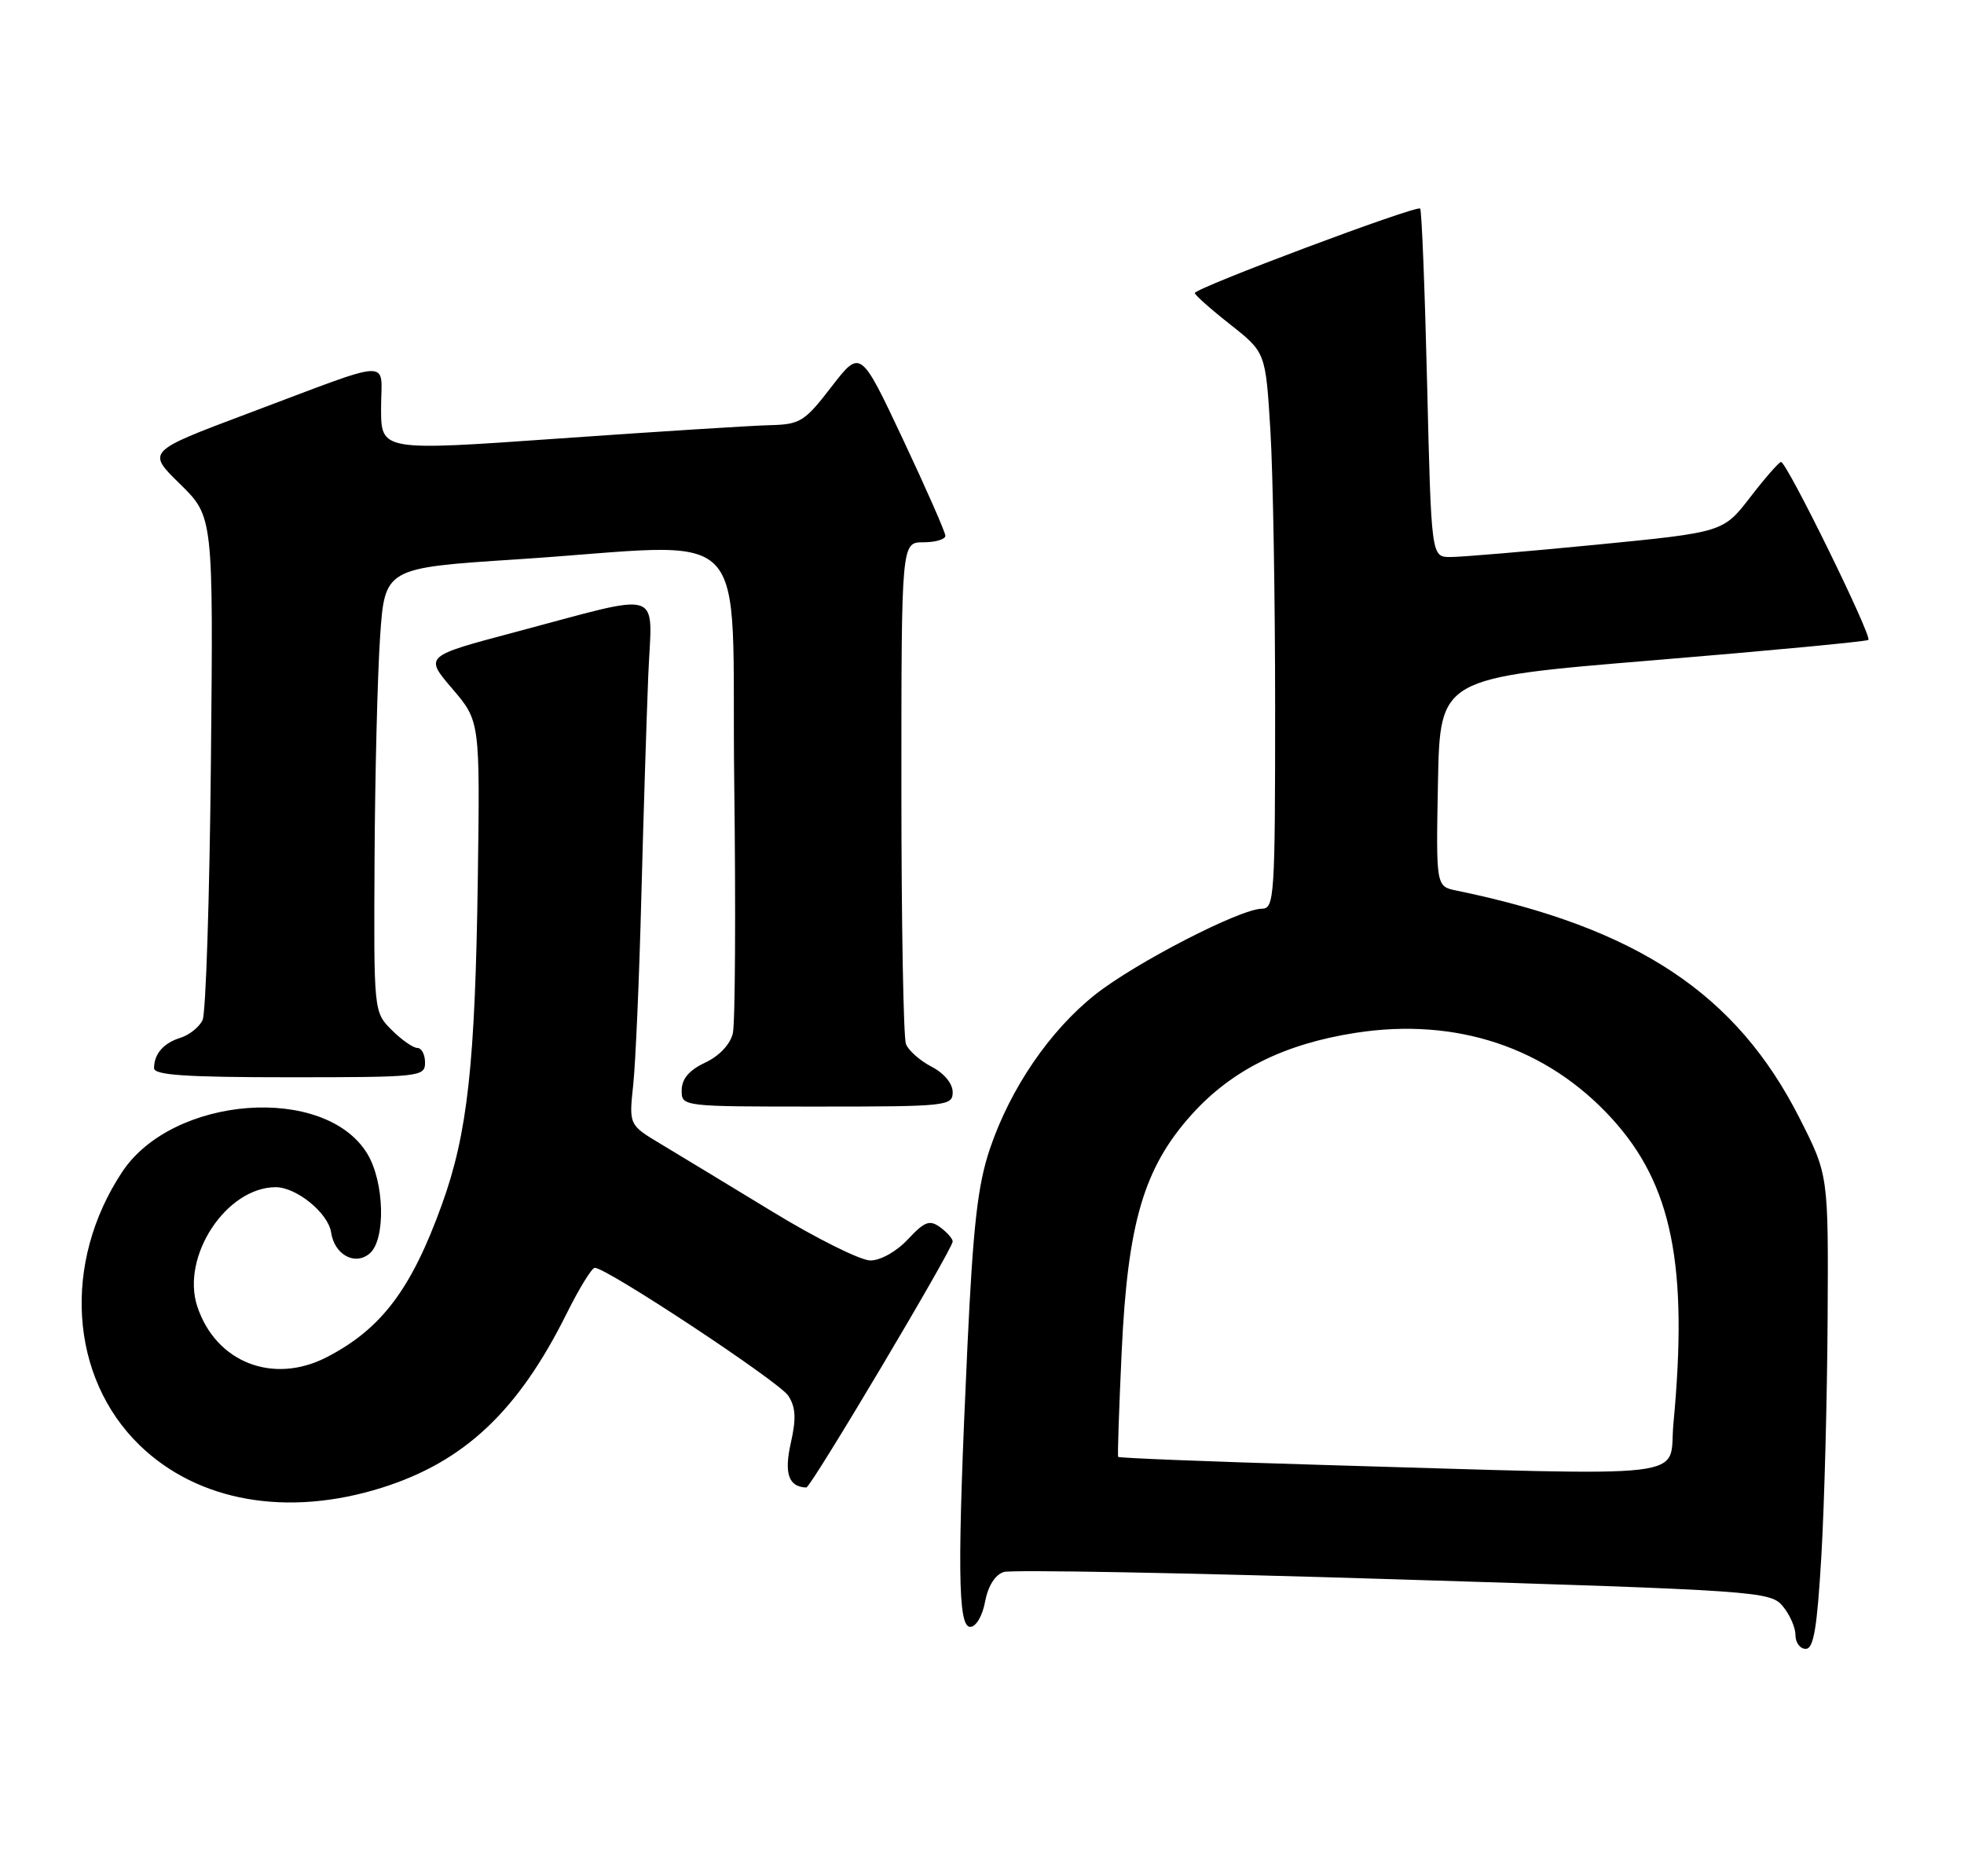 <?xml version="1.0" encoding="UTF-8" standalone="no"?>
<!DOCTYPE svg PUBLIC "-//W3C//DTD SVG 1.1//EN" "http://www.w3.org/Graphics/SVG/1.1/DTD/svg11.dtd" >
<svg xmlns="http://www.w3.org/2000/svg" xmlns:xlink="http://www.w3.org/1999/xlink" version="1.1" viewBox="0 0 268 256">
 <g >
 <path fill="currentColor"
d=" M 248.54 212.25 C 248.95 205.24 249.33 190.69 249.39 179.93 C 249.50 160.35 249.50 160.35 245.58 152.62 C 236.97 135.60 223.41 126.60 198.72 121.52 C 195.95 120.95 195.95 120.95 196.22 106.72 C 196.50 92.50 196.50 92.50 225.50 90.11 C 241.45 88.79 254.70 87.54 254.95 87.32 C 255.50 86.85 243.79 62.98 243.03 63.04 C 242.74 63.07 240.84 65.23 238.82 67.86 C 235.14 72.63 235.14 72.63 217.82 74.33 C 208.29 75.26 199.33 76.02 197.90 76.01 C 195.31 76.00 195.31 76.00 194.74 52.42 C 194.43 39.45 194.00 28.67 193.79 28.46 C 193.30 27.96 162.99 39.33 163.04 39.99 C 163.06 40.27 165.24 42.21 167.89 44.29 C 172.70 48.09 172.70 48.09 173.35 58.70 C 173.71 64.54 174.00 81.62 174.00 96.66 C 174.00 122.34 173.89 124.00 172.20 124.00 C 169.25 124.00 154.89 131.40 149.42 135.74 C 143.22 140.67 137.85 148.55 135.07 156.79 C 133.41 161.72 132.79 167.20 132.01 183.74 C 130.61 213.82 130.69 222.00 132.39 222.00 C 133.18 222.00 134.06 220.52 134.42 218.56 C 134.82 216.43 135.79 214.88 136.97 214.51 C 138.01 214.18 161.96 214.62 190.18 215.50 C 239.82 217.03 241.56 217.15 243.25 219.15 C 244.21 220.29 245.00 222.07 245.00 223.11 C 245.00 224.15 245.63 225.00 246.40 225.00 C 247.49 225.00 247.96 222.16 248.54 212.25 Z  M 52.14 203.00 C 63.38 199.45 70.71 192.54 77.32 179.25 C 79.03 175.81 80.76 173.00 81.16 173.00 C 82.80 173.00 106.31 188.54 107.56 190.45 C 108.58 192.01 108.67 193.55 107.91 196.91 C 106.97 201.08 107.62 202.91 110.03 202.98 C 110.64 203.00 130.00 170.44 130.00 169.41 C 130.00 169.03 129.23 168.16 128.30 167.47 C 126.85 166.42 126.18 166.67 123.89 169.11 C 122.35 170.77 120.16 172.00 118.77 172.00 C 117.43 172.00 111.42 169.01 105.42 165.35 C 99.41 161.70 92.55 157.53 90.16 156.10 C 85.82 153.50 85.82 153.50 86.41 148.00 C 86.73 144.97 87.23 133.50 87.51 122.50 C 87.80 111.50 88.23 97.84 88.46 92.15 C 88.97 80.13 90.96 80.77 70.21 86.28 C 57.92 89.54 57.92 89.54 61.71 93.97 C 65.50 98.40 65.50 98.40 65.20 119.95 C 64.84 145.23 63.81 154.64 60.31 164.34 C 56.13 175.94 52.04 181.35 44.58 185.20 C 37.25 188.97 29.45 185.91 26.92 178.27 C 24.67 171.45 30.88 162.02 37.62 162.00 C 40.45 162.00 44.79 165.53 45.18 168.17 C 45.63 171.20 48.41 172.74 50.42 171.07 C 52.66 169.21 52.48 161.30 50.11 157.42 C 44.33 147.93 23.58 149.49 16.67 159.92 C 8.48 172.30 9.48 187.92 19.05 197.21 C 27.01 204.93 39.24 207.07 52.14 203.00 Z  M 130.00 149.03 C 130.00 147.86 128.82 146.44 127.12 145.56 C 125.54 144.74 123.96 143.35 123.62 142.46 C 123.28 141.56 123.00 125.80 123.00 107.42 C 123.00 74.00 123.00 74.00 126.00 74.00 C 127.65 74.00 129.00 73.60 129.00 73.11 C 129.00 72.62 126.39 66.70 123.21 59.94 C 117.42 47.65 117.42 47.65 113.46 52.78 C 109.78 57.56 109.19 57.92 105.00 58.02 C 102.53 58.08 89.59 58.90 76.25 59.84 C 52.00 61.55 52.00 61.55 52.00 55.71 C 52.00 48.87 54.19 48.78 33.78 56.44 C 20.02 61.61 20.02 61.61 24.57 66.05 C 29.11 70.50 29.11 70.50 28.78 104.00 C 28.60 122.43 28.09 138.27 27.64 139.21 C 27.18 140.15 25.84 141.23 24.66 141.60 C 22.32 142.33 21.04 143.78 21.02 145.75 C 21.00 146.71 25.36 147.00 39.50 147.00 C 57.33 147.00 58.00 146.93 58.00 145.00 C 58.00 143.90 57.53 143.00 56.95 143.00 C 56.38 143.00 54.80 141.90 53.45 140.55 C 51.00 138.09 51.00 138.09 51.11 117.30 C 51.17 105.86 51.51 92.22 51.86 87.00 C 52.50 77.50 52.50 77.50 70.50 76.33 C 103.53 74.18 99.73 70.29 100.19 106.75 C 100.41 124.21 100.32 139.62 100.00 141.00 C 99.65 142.51 98.15 144.10 96.23 145.00 C 94.05 146.02 93.04 147.21 93.02 148.75 C 93.00 151.00 93.00 151.00 111.50 151.00 C 129.25 151.00 130.00 150.92 130.00 149.03 Z  M 180.13 199.89 C 165.08 199.45 152.68 198.96 152.58 198.80 C 152.48 198.63 152.70 192.17 153.06 184.44 C 153.88 166.82 156.09 159.34 162.62 152.08 C 168.06 146.03 175.25 142.45 184.97 140.94 C 198.74 138.80 211.07 142.92 219.92 152.60 C 228.16 161.61 230.39 172.64 228.35 194.25 C 227.62 201.99 232.56 201.41 180.13 199.89 Z "/>
</g>
</svg>
